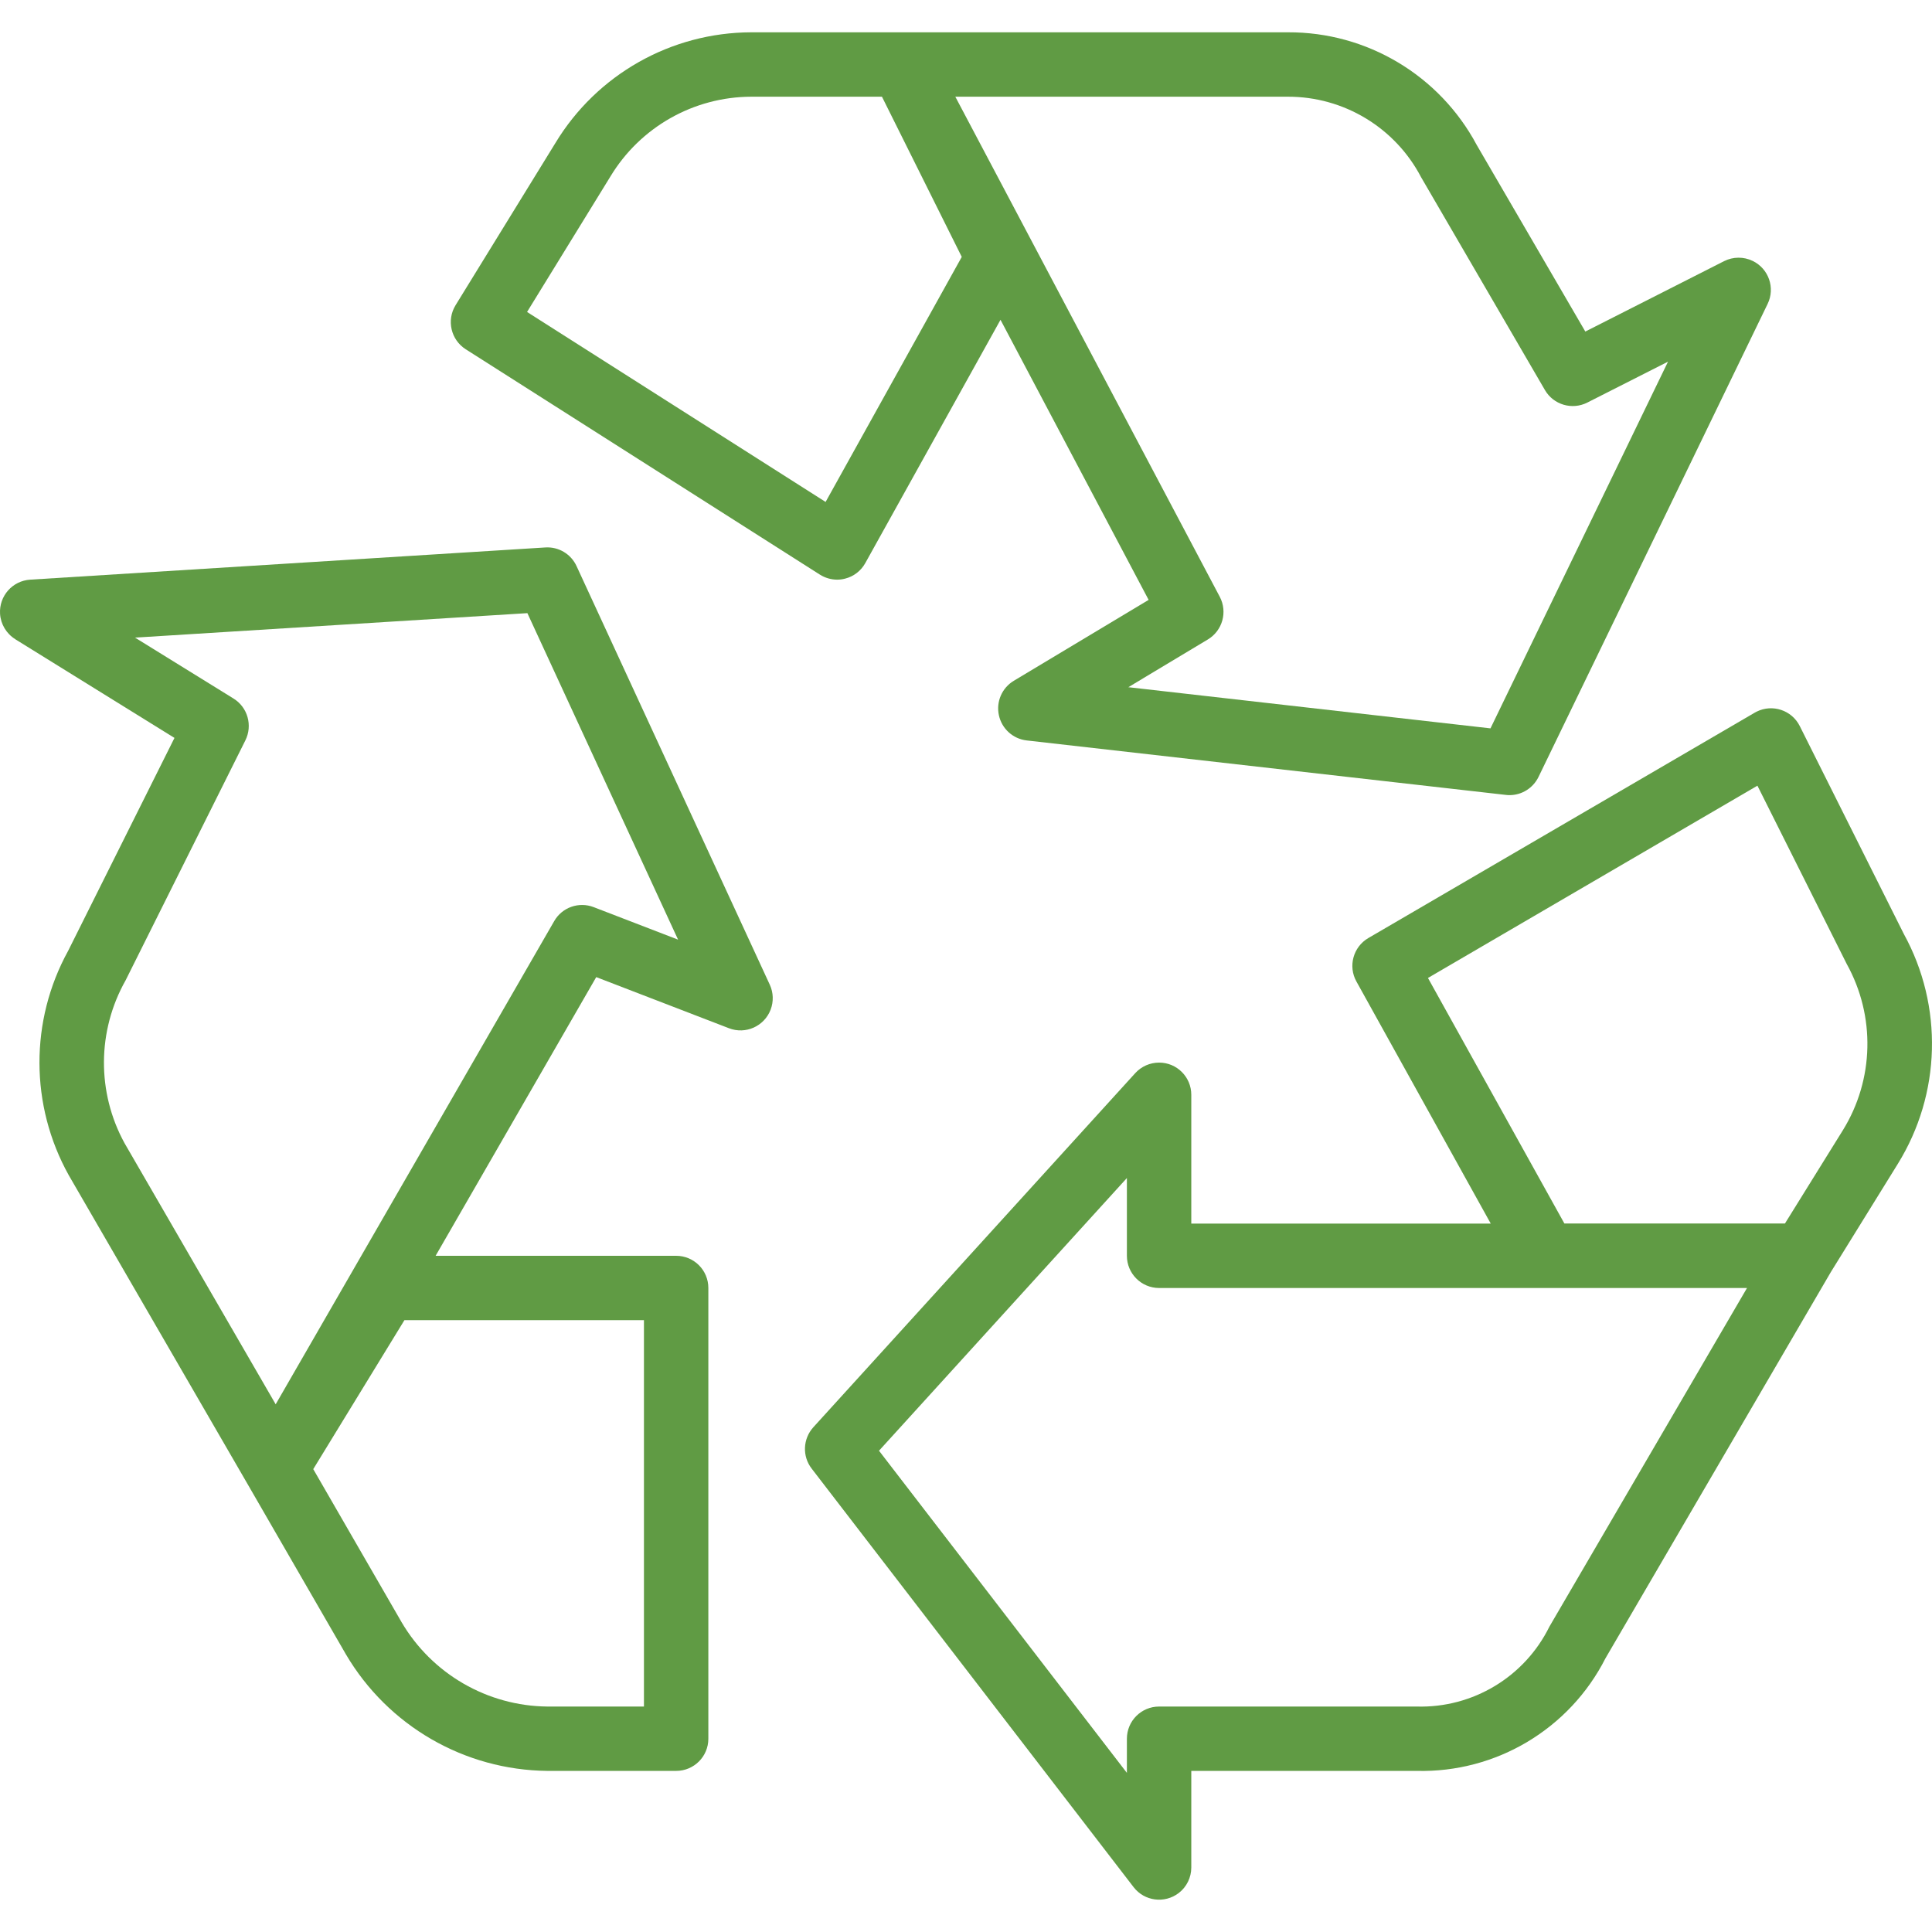 <svg width="36" height="36" viewBox="0 0 36 36" fill="none" xmlns="http://www.w3.org/2000/svg">
<g id="recycle-sign 3" clip-path="url(#clip0_135_1023)">
<g id="Group">
<g id="Group_2">
<path id="Vector" d="M32.659 4.862C32.49 4.78 32.293 4.782 32.126 4.866L29.54 6.178L27.517 2.702C26.824 1.404 25.47 0.595 23.998 0.602H13.998C12.505 0.606 11.122 1.387 10.349 2.665L8.489 5.687C8.317 5.966 8.402 6.332 8.678 6.508L15.277 10.707C15.374 10.768 15.485 10.801 15.599 10.801C15.649 10.801 15.698 10.795 15.747 10.782C15.907 10.742 16.043 10.637 16.123 10.493L18.643 5.959L21.403 11.178L18.89 12.686C18.67 12.818 18.558 13.076 18.613 13.328C18.667 13.579 18.875 13.768 19.131 13.797L28.06 14.812C28.082 14.815 28.105 14.816 28.128 14.816C28.358 14.816 28.567 14.684 28.668 14.477L32.937 5.663C33.082 5.365 32.957 5.006 32.659 4.862ZM15.384 9.353L9.821 5.813L11.374 3.289C11.929 2.369 12.924 1.805 13.998 1.802H16.434L17.921 4.787L15.384 9.353ZM27.773 13.572L21.025 12.805L22.507 11.915C22.78 11.751 22.877 11.402 22.729 11.121L17.801 1.802H23.998C25.04 1.8 25.997 2.378 26.48 3.302L28.788 7.269C28.948 7.543 29.294 7.645 29.578 7.501L31.081 6.739L27.773 13.572Z" fill="#609B44"/>
</g>
</g>
<g id="Group_3">
<g id="Group_4">
<path id="Vector_2" d="M35.475 17.403L33.536 13.529C33.388 13.233 33.027 13.113 32.731 13.261C32.719 13.267 32.707 13.273 32.696 13.28L25.497 17.479C25.215 17.644 25.116 18.004 25.275 18.289L27.778 22.8H22.198V20.4C22.198 20.069 21.93 19.8 21.599 19.8C21.429 19.8 21.268 19.871 21.154 19.996L15.155 26.595C14.96 26.811 14.946 27.135 15.124 27.365L21.123 35.164C21.325 35.427 21.702 35.475 21.965 35.273C22.112 35.16 22.198 34.984 22.198 34.798V32.998H26.398C27.877 33.035 29.246 32.218 29.916 30.899L34.115 23.703L35.363 21.687C36.17 20.384 36.213 18.747 35.475 17.403ZM28.872 30.308C28.41 31.247 27.443 31.829 26.398 31.799H21.598C21.267 31.799 20.998 32.067 20.998 32.399V33.035L16.379 27.032L20.998 21.951V23.4C20.998 23.731 21.267 24 21.598 24H32.553L28.872 30.308ZM34.34 21.059L33.26 22.798H29.15L26.608 18.223L32.747 14.64L34.412 17.964C34.949 18.933 34.922 20.116 34.34 21.059Z" fill="#609B44"/>
</g>
</g>
<g id="Group_5">
<g id="Group_6">
<path id="Vector_3" d="M14.344 18.349L10.744 10.55C10.641 10.324 10.409 10.185 10.162 10.201L0.563 10.801C0.232 10.822 -0.019 11.106 0.001 11.437C0.013 11.631 0.119 11.807 0.284 11.91L0.284 11.911L3.251 13.75L1.271 17.715C0.553 19.018 0.557 20.6 1.282 21.9L4.62 27.665L6.446 30.827C7.23 32.159 8.654 32.983 10.2 32.998H12.599C12.931 32.998 13.199 32.73 13.199 32.399V24C13.199 23.668 12.931 23.4 12.599 23.4H8.117L11.11 18.207L13.584 19.16C13.893 19.279 14.24 19.124 14.359 18.815C14.417 18.664 14.412 18.496 14.344 18.349ZM11.999 24.599V31.799H10.2C9.082 31.788 8.051 31.192 7.484 30.229L5.837 27.375L7.536 24.599H11.999ZM11.062 16.903C10.786 16.797 10.474 16.907 10.327 17.163L5.137 26.167L2.32 21.3C1.802 20.354 1.81 19.207 2.34 18.268L4.572 13.796C4.711 13.518 4.615 13.179 4.351 13.016L2.516 11.881L9.827 11.425L12.635 17.509L11.062 16.903Z" fill="#609B44"/>
</g>
</g>
</g>
<defs>
<clipPath id="clip0_135_1023">
<rect width="36" height="36" fill="white"/>
</clipPath>
</defs>
</svg>
